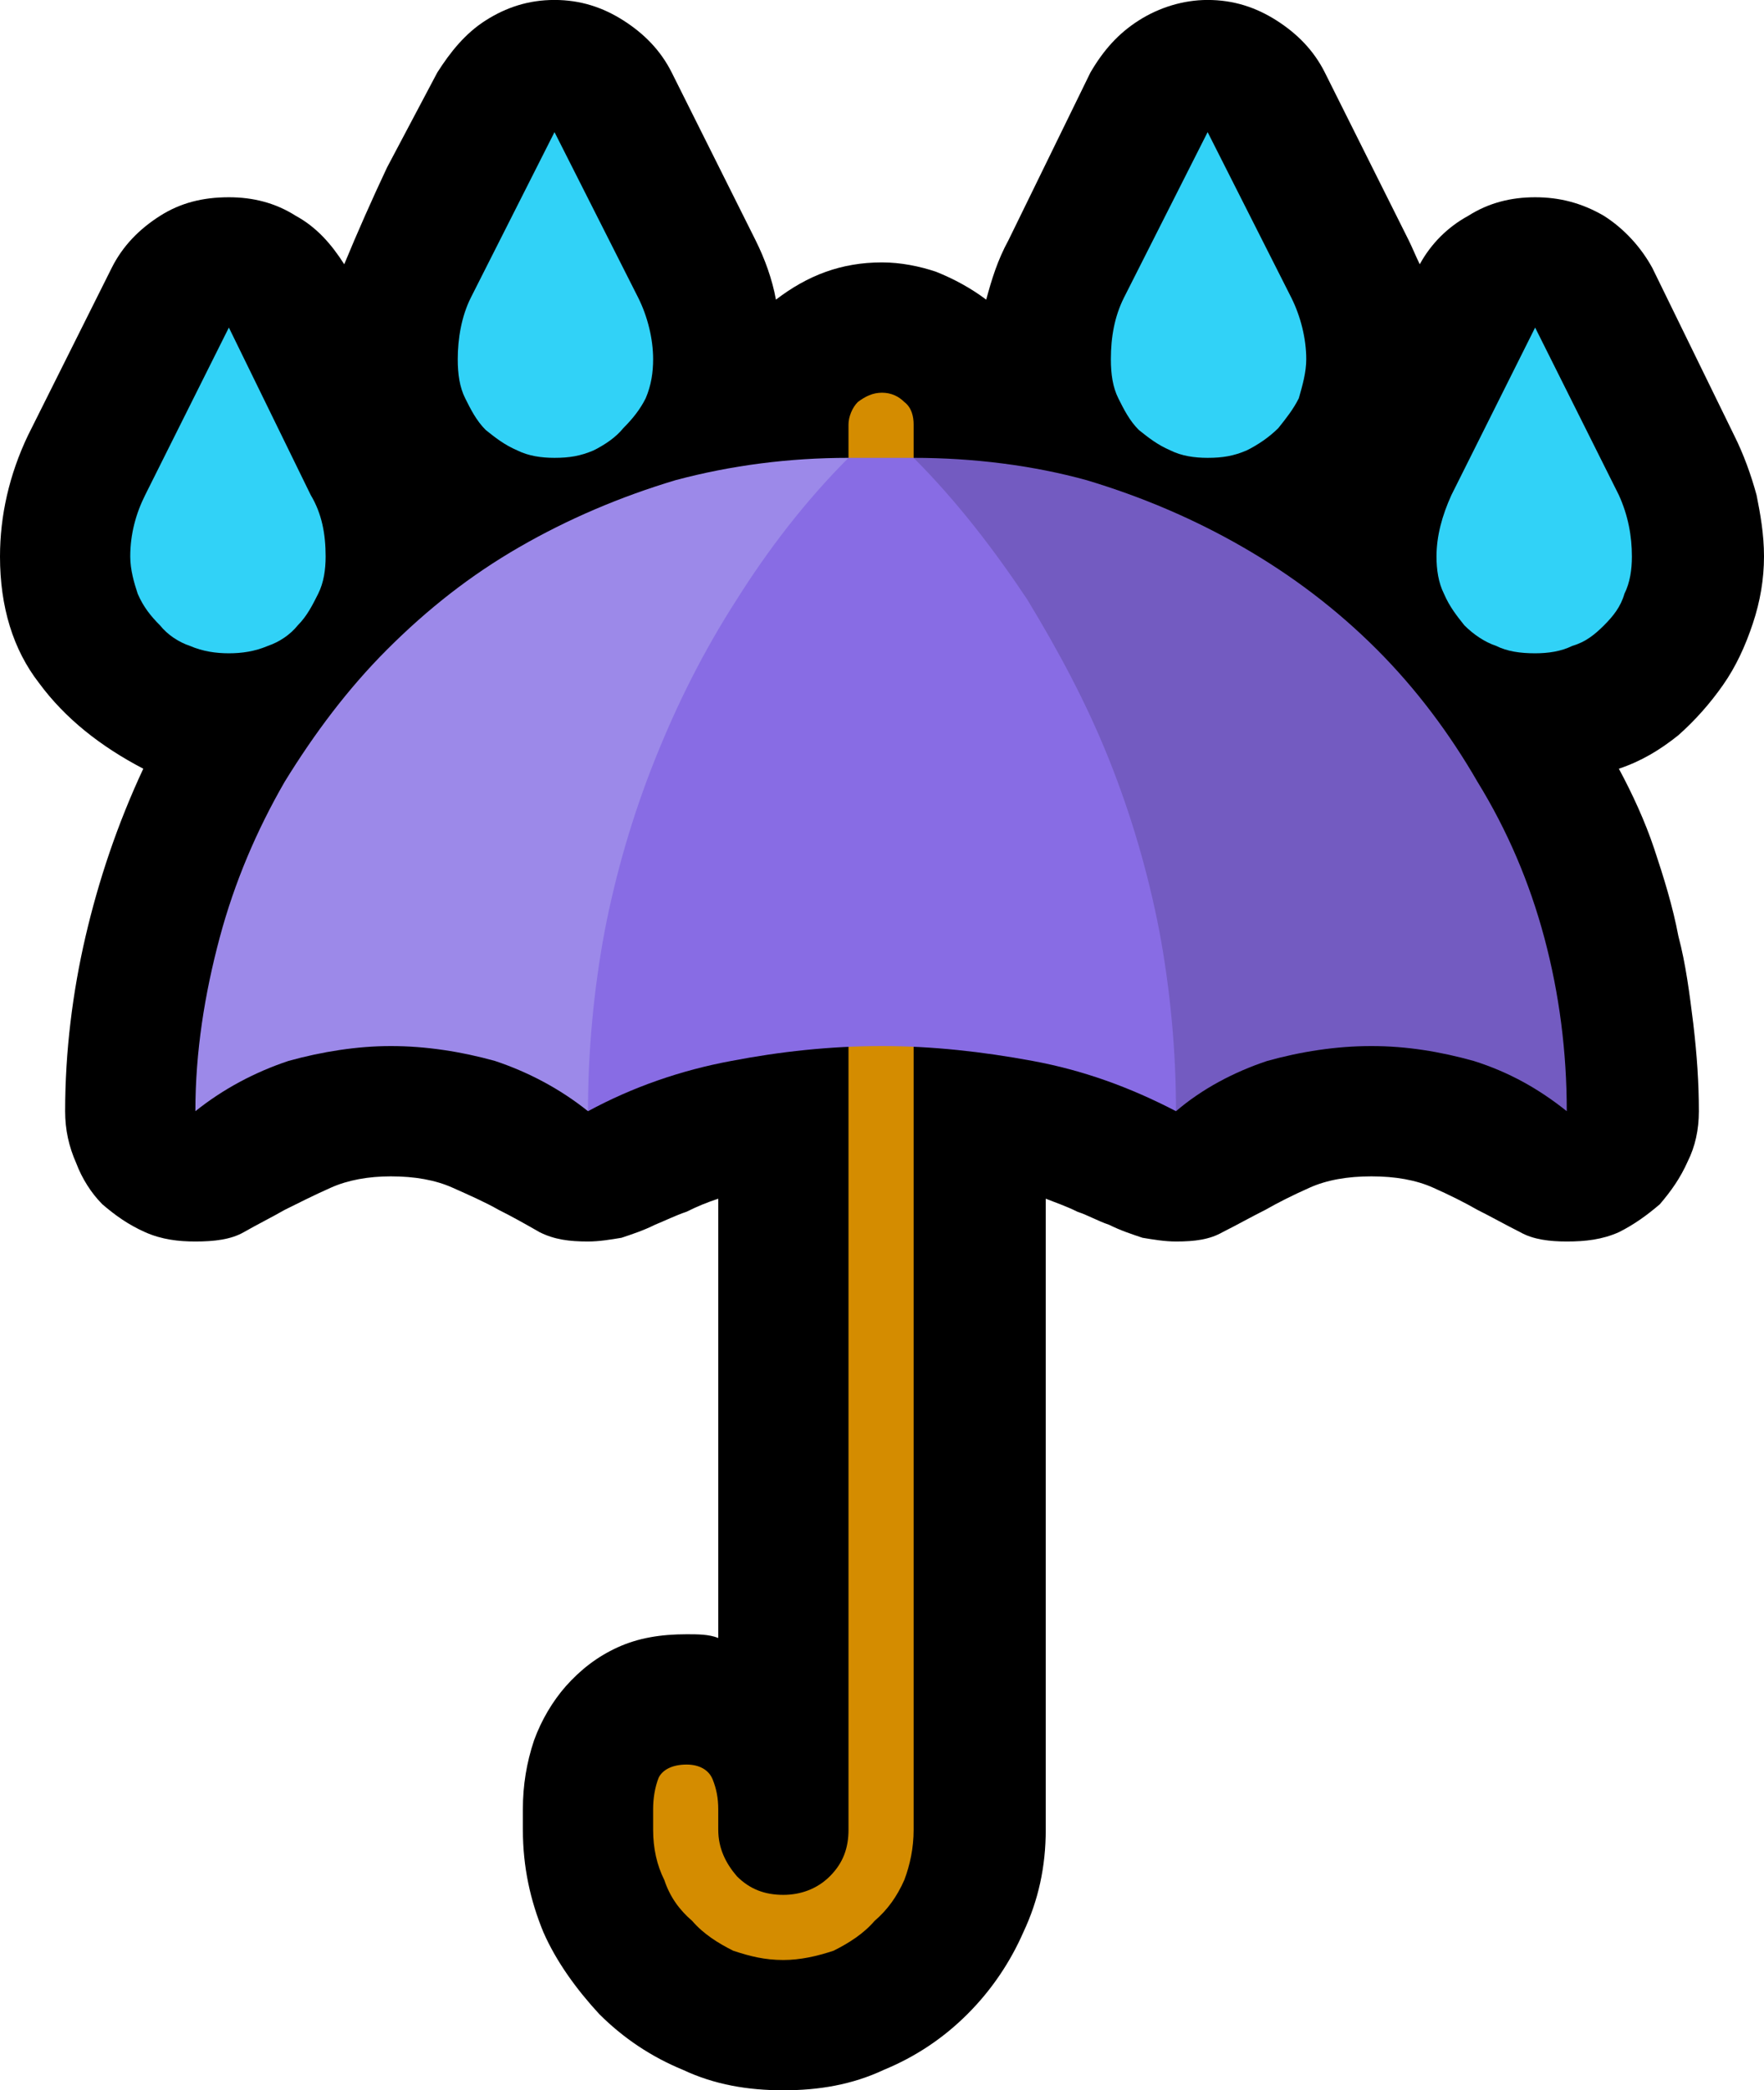<?xml version="1.0" encoding="UTF-8" standalone="no"?>
<svg
   width="14.22"
   height="16.845"
   viewBox="0 0 14.22 16.845"
   version="1.1"
   xml:space="preserve"
   style="clip-rule:evenodd;fill-rule:evenodd;stroke-linejoin:round;stroke-miterlimit:2"
   id="svg20568"
   sodipodi:docname="emojis.svg"
   xmlns:inkscape="http://www.inkscape.org/namespaces/inkscape"
   xmlns:sodipodi="http://sodipodi.sourceforge.net/DTD/sodipodi-0.dtd"
   xmlns="http://www.w3.org/2000/svg"
   xmlns:svg="http://www.w3.org/2000/svg"><defs
     id="defs20572" /><sodipodi:namedview
     id="namedview20570"
     pagecolor="#505050"
     bordercolor="#eeeeee"
     borderopacity="1"
     inkscape:pageshadow="0"
     inkscape:pageopacity="0"
     inkscape:pagecheckerboard="0" /><g
     transform="matrix(0.24,0,0,0.24,-495.879,-438.703)"
     id="g20566"><g
       transform="matrix(62.5,0,0,62.5,2058.35,1884.99)"
       id="g9444"><path
         d="m 1.073,-0.614 c 0,0.012 -0.002,0.024 -0.006,0.036 -0.004,0.012 -0.009,0.023 -0.016,0.033 -0.007,0.01 -0.015,0.019 -0.024,0.027 -0.01,0.008 -0.02,0.014 -0.032,0.018 0.007,0.013 0.014,0.028 0.019,0.043 0.005,0.015 0.01,0.031 0.013,0.047 0.004,0.015 0.006,0.031 0.008,0.047 0.002,0.017 0.003,0.032 0.003,0.047 0,0.01 -0.002,0.019 -0.006,0.027 C 1.028,-0.28 1.023,-0.273 1.017,-0.266 1.01,-0.26 1.003,-0.255 0.995,-0.251 0.986,-0.247 0.977,-0.246 0.967,-0.246 0.958,-0.246 0.949,-0.247 0.942,-0.251 0.934,-0.255 0.927,-0.259 0.919,-0.263 0.912,-0.267 0.904,-0.271 0.895,-0.275 0.886,-0.279 0.875,-0.281 0.862,-0.281 0.849,-0.281 0.838,-0.279 0.829,-0.275 0.82,-0.271 0.812,-0.267 0.805,-0.263 0.797,-0.259 0.79,-0.255 0.782,-0.251 0.775,-0.247 0.767,-0.246 0.757,-0.246 0.751,-0.246 0.745,-0.247 0.739,-0.248 0.733,-0.25 0.727,-0.252 0.721,-0.255 0.715,-0.257 0.71,-0.26 0.704,-0.262 0.698,-0.265 0.692,-0.267 0.687,-0.269 V 0.07 C 0.687,0.09 0.683,0.108 0.675,0.125 0.668,0.141 0.658,0.156 0.645,0.169 0.632,0.182 0.617,0.192 0.6,0.199 0.583,0.207 0.565,0.21 0.546,0.21 0.527,0.21 0.509,0.207 0.492,0.199 0.475,0.192 0.46,0.182 0.447,0.169 0.435,0.156 0.424,0.141 0.417,0.125 0.41,0.108 0.406,0.09 0.406,0.07 V 0.059 c 0,-0.013 0.002,-0.025 0.006,-0.037 0.004,-0.011 0.01,-0.021 0.017,-0.029 0.008,-0.009 0.017,-0.016 0.028,-0.021 0.011,-0.005 0.023,-0.007 0.037,-0.007 0.006,0 0.012,0 0.017,0.002 V -0.269 C 0.505,-0.267 0.5,-0.265 0.494,-0.262 0.488,-0.26 0.482,-0.257 0.477,-0.255 0.471,-0.252 0.465,-0.25 0.459,-0.248 0.453,-0.247 0.447,-0.246 0.441,-0.246 0.431,-0.246 0.423,-0.247 0.415,-0.251 0.408,-0.255 0.401,-0.259 0.393,-0.263 0.386,-0.267 0.377,-0.271 0.368,-0.275 0.359,-0.279 0.348,-0.281 0.335,-0.281 0.323,-0.281 0.312,-0.279 0.303,-0.275 0.294,-0.271 0.286,-0.267 0.278,-0.263 0.271,-0.259 0.263,-0.255 0.256,-0.251 0.249,-0.247 0.24,-0.246 0.23,-0.246 0.221,-0.246 0.212,-0.247 0.203,-0.251 0.194,-0.255 0.187,-0.26 0.18,-0.266 0.174,-0.272 0.169,-0.28 0.166,-0.288 0.162,-0.297 0.16,-0.306 0.16,-0.316 0.16,-0.348 0.164,-0.38 0.171,-0.41 0.178,-0.44 0.188,-0.47 0.202,-0.5 0.179,-0.512 0.16,-0.527 0.146,-0.546 0.132,-0.564 0.125,-0.587 0.125,-0.614 c 0,-0.022 0.005,-0.044 0.015,-0.065 l 0.045,-0.09 C 0.191,-0.781 0.2,-0.79 0.211,-0.797 c 0.011,-0.007 0.023,-0.01 0.037,-0.01 0.013,0 0.025,0.003 0.036,0.01 0.011,0.006 0.019,0.015 0.026,0.026 0.007,-0.017 0.015,-0.035 0.023,-0.052 0.009,-0.017 0.018,-0.034 0.027,-0.051 0.007,-0.011 0.015,-0.021 0.026,-0.028 0.011,-0.007 0.023,-0.011 0.037,-0.011 0.014,0 0.026,0.004 0.037,0.011 0.011,0.007 0.02,0.016 0.026,0.028 l 0.045,0.09 c 0.005,0.01 0.009,0.021 0.011,0.032 0.017,-0.013 0.035,-0.02 0.057,-0.02 0.01,0 0.02,0.002 0.029,0.005 0.01,0.004 0.019,0.009 0.027,0.015 0.003,-0.011 0.006,-0.021 0.012,-0.032 l 0.044,-0.09 c 0.007,-0.012 0.015,-0.021 0.026,-0.028 0.011,-0.007 0.024,-0.011 0.037,-0.011 0.014,0 0.026,0.004 0.037,0.011 0.011,0.007 0.02,0.016 0.026,0.028 l 0.045,0.09 c 0.002,0.004 0.004,0.009 0.006,0.013 0.006,-0.011 0.015,-0.02 0.026,-0.026 0.011,-0.007 0.023,-0.01 0.036,-0.01 0.013,0 0.025,0.003 0.037,0.01 0.011,0.007 0.02,0.017 0.026,0.028 l 0.044,0.09 c 0.005,0.01 0.009,0.021 0.012,0.032 0.002,0.01 0.004,0.021 0.004,0.033 z"
         style="fill-rule:nonzero"
         id="path9432" /><path
         d="m 0.599,-0.702 c 0.005,0 0.009,0.002 0.012,0.005 0.004,0.003 0.005,0.008 0.005,0.012 V 0.07 C 0.616,0.08 0.614,0.089 0.611,0.097 0.607,0.106 0.602,0.113 0.595,0.119 0.589,0.126 0.581,0.131 0.573,0.135 0.564,0.138 0.555,0.14 0.546,0.14 0.536,0.14 0.528,0.138 0.519,0.135 0.511,0.131 0.503,0.126 0.497,0.119 0.49,0.113 0.485,0.106 0.482,0.097 0.478,0.089 0.476,0.08 0.476,0.07 V 0.059 c 0,-0.006 0.001,-0.012 0.003,-0.017 0.002,-0.004 0.007,-0.007 0.015,-0.007 0.007,0 0.012,0.003 0.014,0.008 0.002,0.005 0.003,0.01 0.003,0.016 V 0.07 c 0,0.01 0.004,0.018 0.01,0.025 0.007,0.007 0.015,0.01 0.025,0.01 0.009,0 0.018,-0.003 0.025,-0.01 C 0.578,0.088 0.581,0.08 0.581,0.07 v -0.755 c 0,-0.004 0.002,-0.009 0.005,-0.012 C 0.59,-0.7 0.594,-0.702 0.599,-0.702 Z"
         style="fill:#d48c00;fill-rule:nonzero"
         id="path9434" /><path
         d="m 0.581,-0.667 -0.14,0.351 C 0.426,-0.328 0.409,-0.337 0.391,-0.343 0.373,-0.348 0.354,-0.351 0.335,-0.351 c -0.018,0 -0.037,0.003 -0.055,0.008 -0.018,0.006 -0.035,0.015 -0.05,0.027 0,-0.032 0.005,-0.063 0.013,-0.093 0.008,-0.03 0.02,-0.058 0.035,-0.084 0.016,-0.026 0.034,-0.05 0.055,-0.071 0.022,-0.022 0.045,-0.04 0.071,-0.055 0.026,-0.015 0.054,-0.027 0.084,-0.036 0.03,-0.008 0.061,-0.012 0.093,-0.012 z"
         style="fill:#9c89e9;fill-rule:nonzero"
         id="path9436" /><path
         d="M 0.757,-0.316 0.616,-0.667 c 0.032,0 0.064,0.004 0.093,0.012 0.03,0.009 0.058,0.021 0.084,0.036 0.026,0.015 0.05,0.033 0.072,0.055 0.021,0.021 0.039,0.045 0.054,0.071 0.016,0.026 0.028,0.054 0.036,0.084 0.008,0.03 0.012,0.061 0.012,0.093 C 0.952,-0.328 0.936,-0.337 0.917,-0.343 0.899,-0.348 0.881,-0.351 0.862,-0.351 c -0.019,0 -0.038,0.003 -0.056,0.008 -0.018,0.006 -0.035,0.015 -0.049,0.027 z"
         style="fill:#735bc1;fill-rule:nonzero"
         id="path9438" /><path
         d="M 0.757,-0.316 C 0.732,-0.329 0.707,-0.338 0.68,-0.343 0.653,-0.348 0.626,-0.351 0.599,-0.351 c -0.028,0 -0.055,0.003 -0.081,0.008 -0.027,0.005 -0.053,0.014 -0.077,0.027 0,-0.032 0.003,-0.065 0.009,-0.097 0.006,-0.031 0.015,-0.062 0.027,-0.092 0.012,-0.03 0.026,-0.058 0.044,-0.086 0.017,-0.027 0.037,-0.053 0.06,-0.076 h 0.035 c 0.023,0.023 0.043,0.049 0.061,0.076 0.017,0.028 0.032,0.056 0.044,0.086 0.012,0.03 0.021,0.061 0.027,0.092 0.006,0.032 0.009,0.065 0.009,0.097 z"
         style="fill:#886ce4;fill-rule:nonzero"
         id="path9440" /><path
         d="m 0.95,-0.737 0.045,0.09 c 0.005,0.011 0.007,0.022 0.007,0.033 0,0.007 -0.001,0.014 -0.004,0.02 -0.002,0.007 -0.006,0.012 -0.011,0.017 -0.005,0.005 -0.01,0.009 -0.017,0.011 -0.006,0.003 -0.013,0.004 -0.02,0.004 -0.008,0 -0.015,-10e-4 -0.021,-0.004 C 0.923,-0.568 0.917,-0.572 0.912,-0.577 0.908,-0.582 0.904,-0.587 0.901,-0.594 0.898,-0.6 0.897,-0.607 0.897,-0.614 c 0,-0.011 0.003,-0.022 0.008,-0.033 z m -0.527,-0.105 0.045,0.089 c 0.005,0.01 0.008,0.022 0.008,0.033 0,0.007 -0.001,0.014 -0.004,0.021 -0.003,0.006 -0.007,0.011 -0.012,0.016 -0.004,0.005 -0.01,0.009 -0.016,0.012 -0.007,0.003 -0.013,0.004 -0.021,0.004 -0.007,0 -0.014,-0.001 -0.02,-0.004 C 0.396,-0.674 0.391,-0.678 0.386,-0.682 0.381,-0.687 0.378,-0.693 0.375,-0.699 0.372,-0.705 0.371,-0.712 0.371,-0.72 c 0,-0.011 0.002,-0.023 0.007,-0.033 z m -0.175,0.105 0.044,0.09 c 0.006,0.01 0.008,0.021 0.008,0.033 0,0.007 -0.001,0.014 -0.004,0.02 -0.003,0.006 -0.006,0.012 -0.011,0.017 -0.004,0.005 -0.01,0.009 -0.016,0.011 -0.007,0.003 -0.014,0.004 -0.021,0.004 -0.007,0 -0.014,-10e-4 -0.021,-0.004 C 0.221,-0.568 0.215,-0.572 0.211,-0.577 0.206,-0.582 0.202,-0.587 0.199,-0.594 0.197,-0.6 0.195,-0.607 0.195,-0.614 c 0,-0.012 0.003,-0.023 0.008,-0.033 z m 0.526,-0.105 0.045,0.089 c 0.005,0.01 0.008,0.022 0.008,0.033 0,0.007 -0.002,0.014 -0.004,0.021 -0.003,0.006 -0.007,0.011 -0.011,0.016 -0.005,0.005 -0.011,0.009 -0.017,0.012 -0.007,0.003 -0.013,0.004 -0.021,0.004 -0.007,0 -0.014,-0.001 -0.02,-0.004 C 0.747,-0.674 0.742,-0.678 0.737,-0.682 0.732,-0.687 0.729,-0.693 0.726,-0.699 0.723,-0.705 0.722,-0.712 0.722,-0.72 c 0,-0.012 0.002,-0.023 0.007,-0.033 z"
         style="fill:#31d2f7;fill-rule:nonzero"
         id="path9442" /></g></g></svg>
